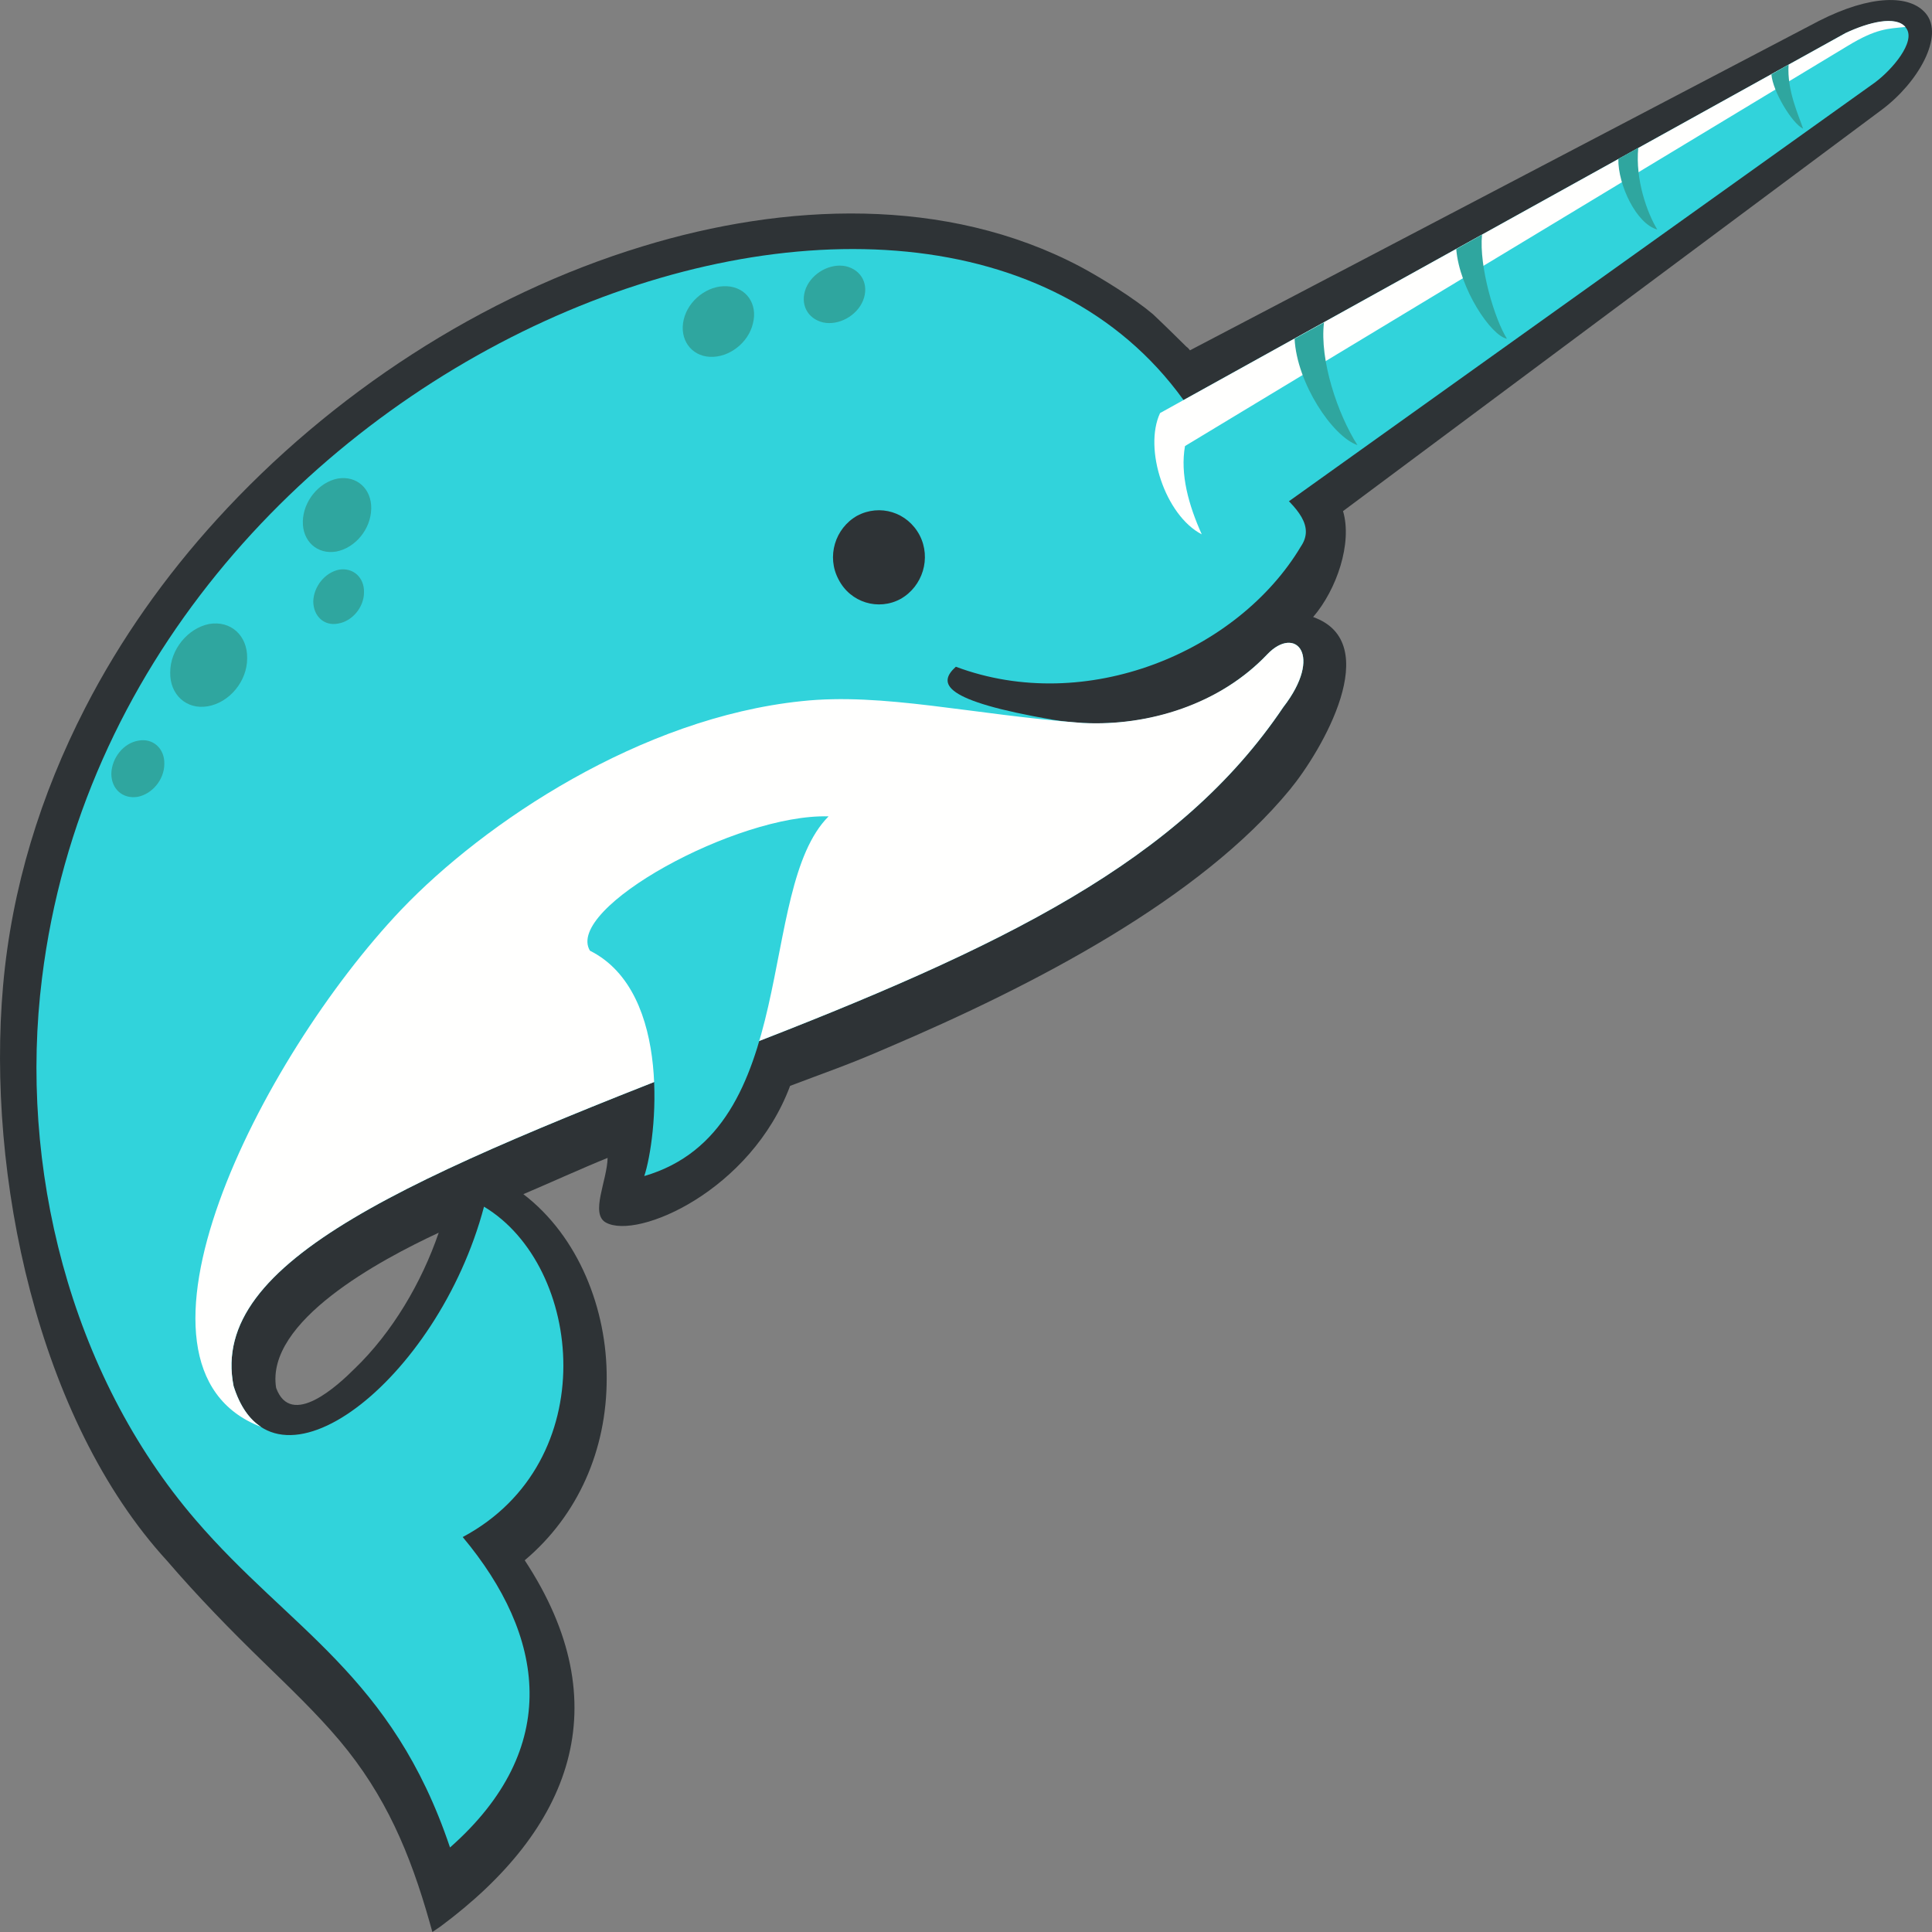 <svg id="sources/DREMIO_CATALOG_EXTERNAL_V1" viewBox="0 0 40 40" fill="none" xmlns="http://www.w3.org/2000/svg">
<rect x="0" y="0" width="40" height="40" fill="#808080" stroke="none"/>
<path fill-rule="evenodd" clip-rule="evenodd" d="M9.083 25.522C7.864 26.089 5.492 27.359 5.717 28.735C6.026 29.581 6.992 28.687 7.348 28.331C8.117 27.59 8.727 26.561 9.083 25.522ZM16.358 22.482C15.552 24.646 13.199 25.676 12.543 25.311C12.214 25.127 12.57 24.444 12.58 23.973C12.102 24.165 11.314 24.521 10.836 24.724C11.98 25.599 12.57 27.109 12.561 28.543C12.561 30.015 11.971 31.371 10.864 32.304C12.833 35.296 11.83 37.874 9.121 39.885L8.952 40L8.895 39.798C8.492 38.375 7.986 37.172 7.03 36.036C6.551 35.469 6.007 34.95 5.473 34.43C4.77 33.747 4.095 33.055 3.458 32.314C0.776 29.389 -0.283 24.319 0.064 20.404C0.242 18.384 0.842 16.45 1.761 14.661C2.492 13.237 3.42 11.929 4.489 10.755C6.851 8.158 9.983 6.108 13.312 5.098C16.236 4.204 19.583 4.05 22.368 5.522C22.818 5.762 23.493 6.185 23.868 6.503C24.103 6.724 24.337 6.955 24.562 7.177C24.59 7.196 24.618 7.225 24.637 7.253L37.659 0.433C38.737 -0.115 39.544 -0.115 39.872 0.279C40.257 0.741 39.722 1.702 38.963 2.27L27.806 10.582C28.003 11.246 27.674 12.208 27.187 12.775C28.678 13.304 27.365 15.546 26.709 16.344C24.843 18.615 21.421 20.395 18.374 21.693C17.558 22.049 17.09 22.203 16.358 22.482Z" fill="#2E3336"/>
<path fill-rule="evenodd" clip-rule="evenodd" d="M26.569 14.642C27.403 13.564 26.822 12.939 26.24 13.545C25.096 14.747 23.362 15.161 21.797 14.901C19.509 14.507 19.406 14.151 19.79 13.804C22.49 14.815 25.631 13.497 26.934 11.313C27.496 10.486 25.612 9.822 24.497 8.273C19.162 0.885 2.464 7.331 0.87 20.25C0.382 24.137 1.442 28.437 4.049 31.467C5.999 33.738 8.117 34.681 9.317 38.25C11.652 36.19 11.286 33.863 9.58 31.823C12.496 30.265 12.074 26.214 10.021 24.983C9.065 28.591 5.633 31.256 4.836 28.697C4.321 26.089 8.502 24.358 15.206 21.751C20.812 19.596 24.431 17.816 26.569 14.642Z" fill="#31D3DB"/>
<path fill-rule="evenodd" clip-rule="evenodd" d="M26.568 14.642C27.403 13.564 26.821 12.939 26.24 13.545C25.256 14.584 23.774 15.036 22.424 14.969C20.118 14.796 18.28 14.334 16.593 14.517C13.274 14.863 10.039 17.018 8.305 18.836C5.38 21.915 2.154 28.302 5.408 29.543C5.164 29.389 4.967 29.11 4.836 28.697C4.32 26.089 8.502 24.358 15.205 21.751C20.812 19.596 24.431 17.816 26.568 14.642Z" fill="#FFFFFE"/>
<path fill-rule="evenodd" clip-rule="evenodd" d="M12.214 19.683C13.939 20.548 13.592 23.588 13.339 24.349C16.611 23.396 15.636 18.423 17.155 16.902C15.252 16.845 11.689 18.807 12.214 19.683Z" fill="#31D3DB"/>
<path fill-rule="evenodd" clip-rule="evenodd" d="M17.746 10.678C18.215 10.428 18.787 10.601 19.04 11.082C19.284 11.553 19.105 12.14 18.646 12.4C18.187 12.65 17.606 12.477 17.361 11.996C17.109 11.525 17.287 10.938 17.746 10.678Z" fill="#2E3336"/>
<path fill-rule="evenodd" clip-rule="evenodd" d="M25.687 11.092L38.813 1.712C39.178 1.443 39.666 0.865 39.469 0.587C39.273 0.308 38.701 0.461 38.213 0.683L24.018 8.552C23.559 9.533 24.487 11.602 25.687 11.092Z" fill="#31D3DB"/>
<path fill-rule="evenodd" clip-rule="evenodd" d="M24.534 9.235L38.251 0.952C38.851 0.587 39.085 0.596 39.45 0.558C39.244 0.318 38.682 0.461 38.213 0.683L24.018 8.552C23.672 9.293 24.122 10.669 24.881 11.063C24.609 10.457 24.431 9.822 24.534 9.235Z" fill="#FFFFFE"/>
<path fill-rule="evenodd" clip-rule="evenodd" d="M4.33 12.919C4.779 12.842 5.127 13.16 5.117 13.632C5.117 14.103 4.752 14.545 4.302 14.623C3.861 14.699 3.514 14.382 3.524 13.92C3.524 13.449 3.889 13.006 4.33 12.919Z" fill="#2FA69F"/>
<path fill-rule="evenodd" clip-rule="evenodd" d="M6.992 9.908C7.386 9.841 7.695 10.12 7.686 10.534C7.676 10.957 7.357 11.342 6.964 11.419C6.57 11.486 6.26 11.207 6.27 10.794C6.279 10.38 6.598 9.985 6.992 9.908Z" fill="#2FA69F"/>
<path fill-rule="evenodd" clip-rule="evenodd" d="M15.046 5.926C15.449 5.945 15.692 6.291 15.589 6.695C15.496 7.099 15.092 7.407 14.699 7.388C14.305 7.369 14.061 7.022 14.155 6.619C14.249 6.214 14.652 5.906 15.046 5.926Z" fill="#2FA69F"/>
<path fill-rule="evenodd" clip-rule="evenodd" d="M17.512 5.512C17.84 5.589 17.999 5.897 17.868 6.224C17.737 6.542 17.362 6.744 17.043 6.676C16.715 6.599 16.555 6.291 16.687 5.964C16.818 5.647 17.193 5.445 17.512 5.512Z" fill="#2FA69F"/>
<path fill-rule="evenodd" clip-rule="evenodd" d="M7.021 11.794C7.311 11.746 7.546 11.957 7.536 12.265C7.536 12.573 7.292 12.862 7.002 12.91C6.711 12.968 6.486 12.756 6.486 12.448C6.496 12.14 6.73 11.852 7.021 11.794Z" fill="#2FA69F"/>
<path fill-rule="evenodd" clip-rule="evenodd" d="M2.867 15.334C3.167 15.277 3.411 15.498 3.402 15.816C3.402 16.142 3.149 16.441 2.849 16.498C2.539 16.546 2.305 16.335 2.305 16.017C2.314 15.691 2.558 15.383 2.867 15.334Z" fill="#2FA69F"/>
<path fill-rule="evenodd" clip-rule="evenodd" d="M27.412 6.676L26.803 7.013C26.849 7.926 27.581 9.033 28.105 9.216C27.693 8.571 27.318 7.455 27.412 6.676ZM30.684 4.858L30.15 5.156C30.215 5.974 30.872 6.955 31.2 7.013C30.947 6.618 30.618 5.522 30.684 4.858ZM33.919 3.059L33.506 3.29C33.497 3.829 33.881 4.636 34.312 4.752C34.106 4.415 33.853 3.723 33.919 3.059ZM37.031 1.337L36.675 1.539C36.703 1.895 37.106 2.559 37.331 2.664C37.247 2.405 36.993 1.876 37.031 1.337Z" fill="#2FA69F"/>
</svg>
